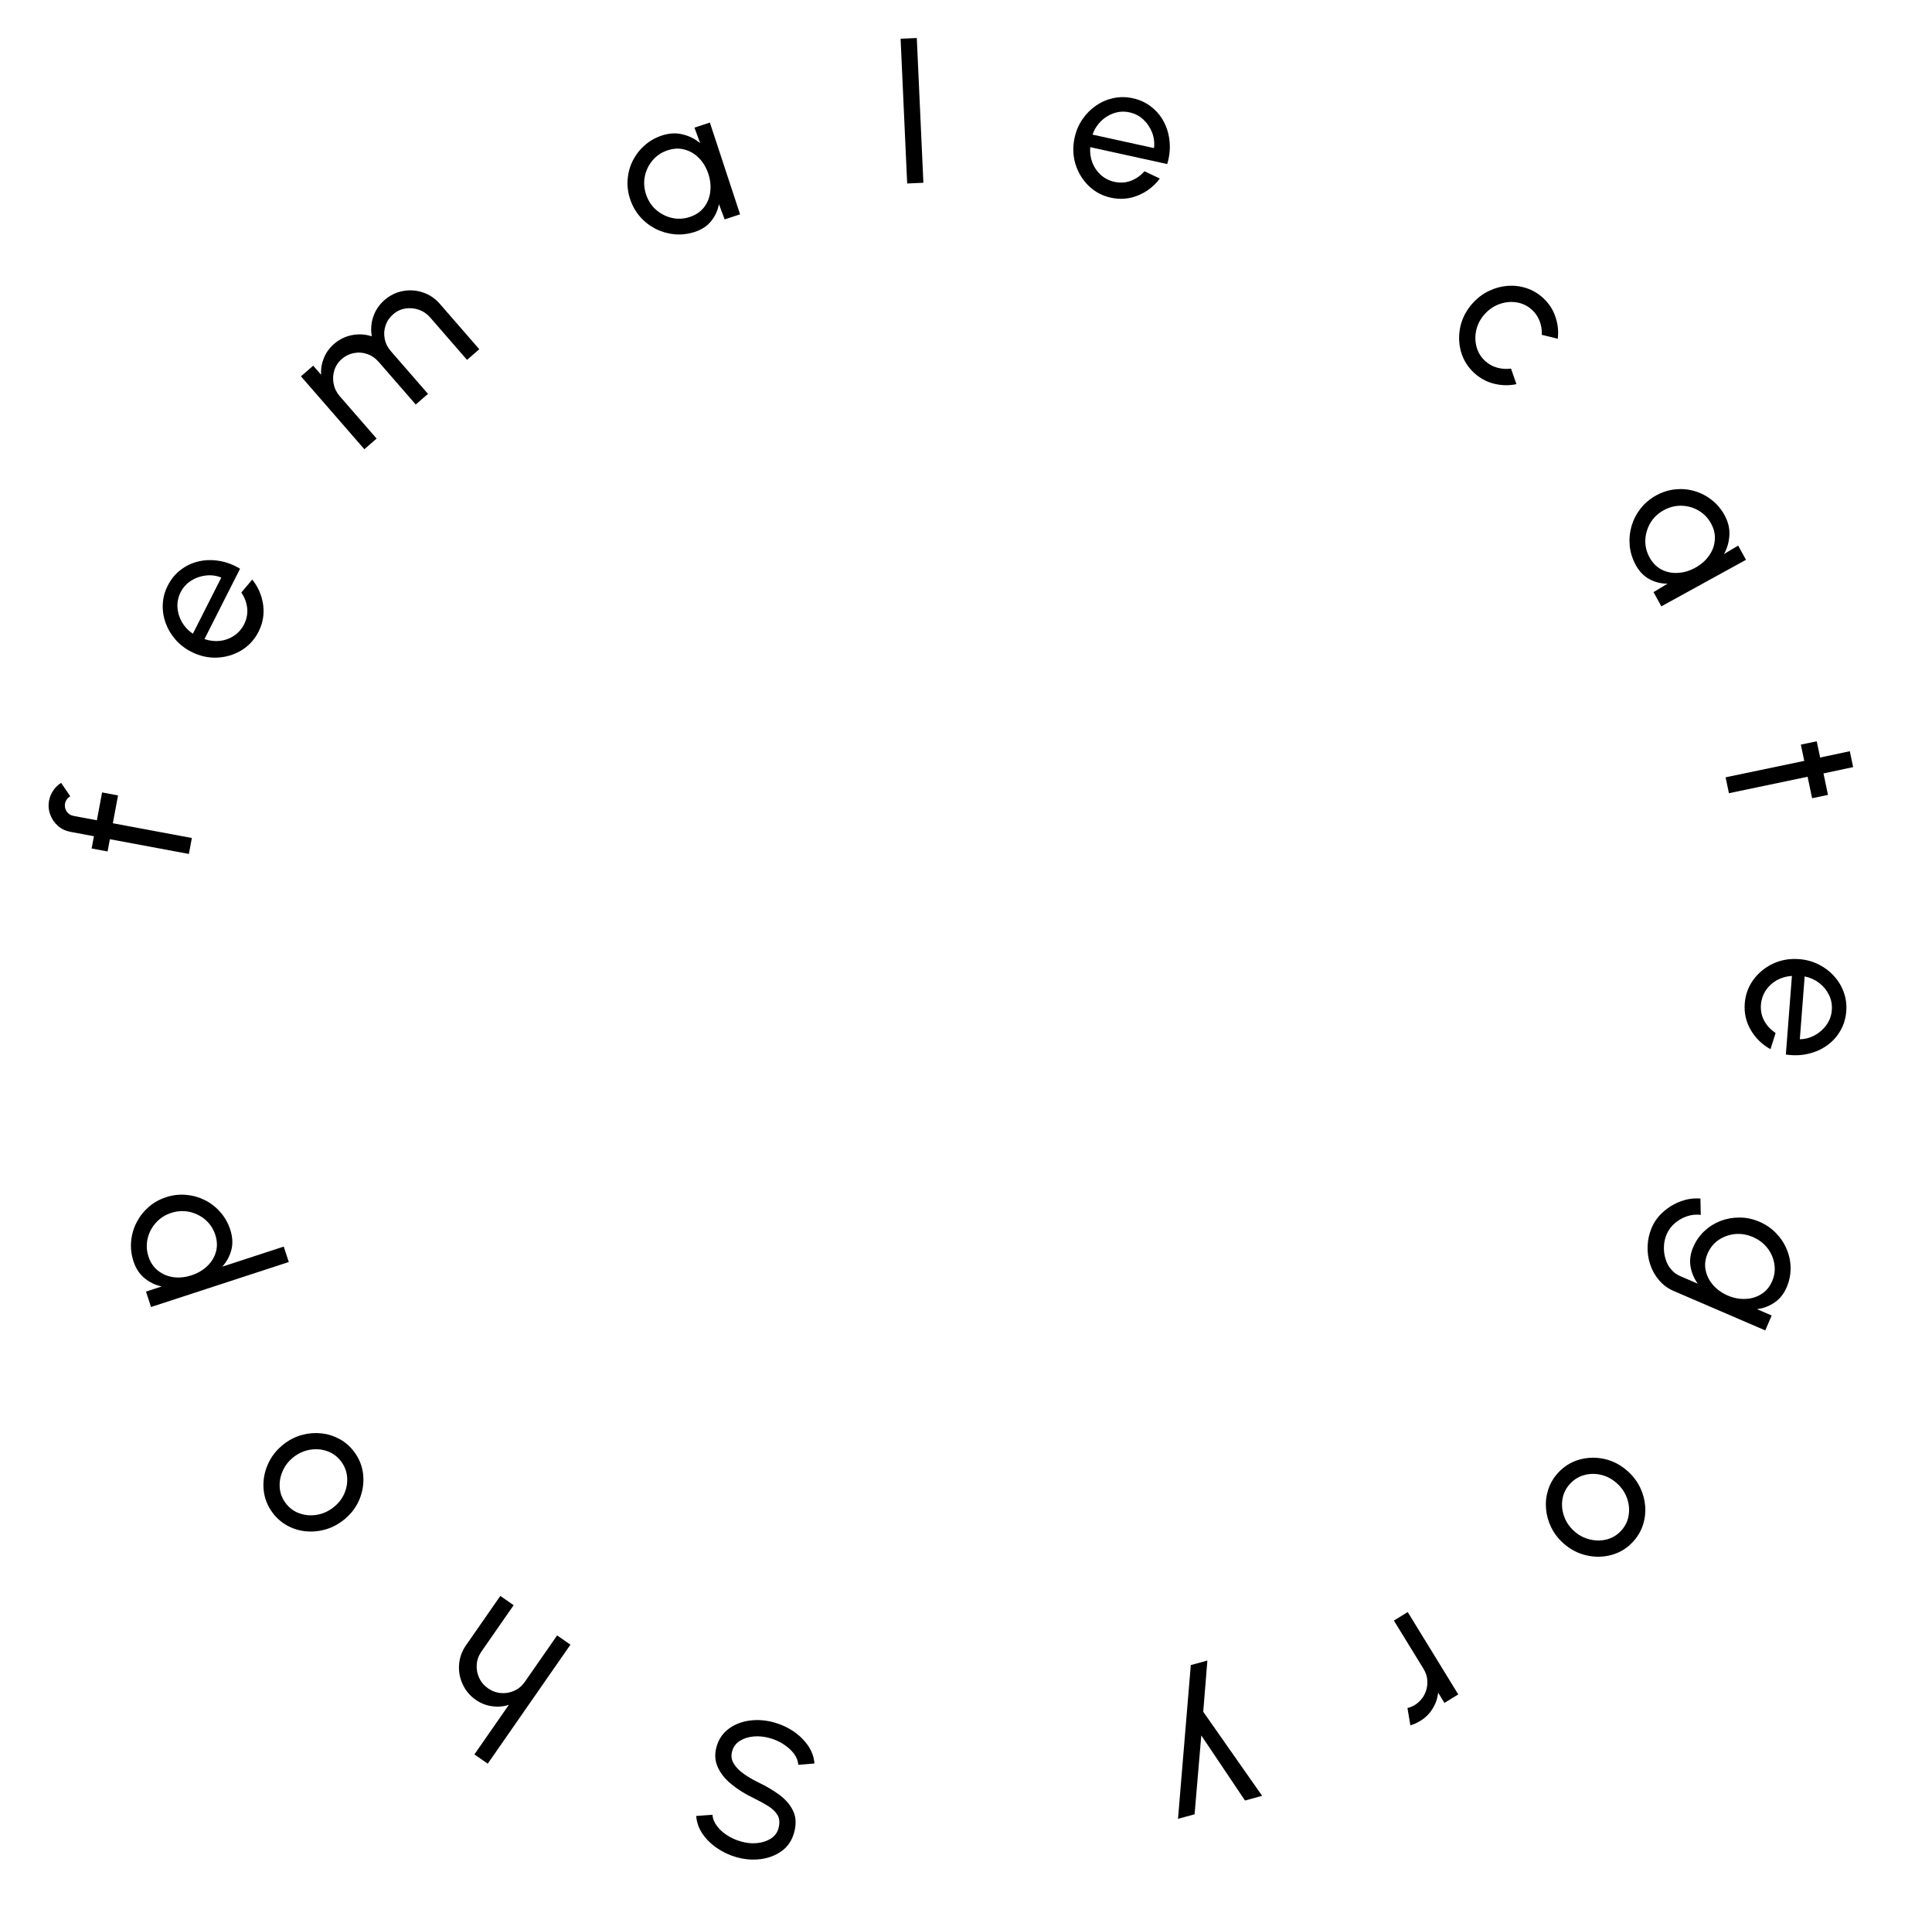 <svg width="160" height="159" viewBox="0 0 160 159" fill="none" xmlns="http://www.w3.org/2000/svg">
<path d="M64.147 142.629C64.726 142.795 65.26 143.044 65.747 143.377C66.233 143.715 66.63 144.111 66.939 144.566C67.242 145.018 67.412 145.502 67.448 146.017L66.111 146.126C66.09 145.81 65.972 145.504 65.757 145.21C65.534 144.919 65.251 144.661 64.905 144.434C64.559 144.208 64.183 144.037 63.778 143.922C63.316 143.79 62.867 143.742 62.43 143.778C61.986 143.818 61.602 143.938 61.278 144.14C60.955 144.342 60.741 144.624 60.637 144.989C60.53 145.363 60.571 145.705 60.76 146.014C60.948 146.328 61.222 146.611 61.582 146.864C61.941 147.122 62.328 147.351 62.742 147.553C63.45 147.888 64.067 148.253 64.593 148.647C65.112 149.044 65.484 149.497 65.711 150.005C65.932 150.512 65.947 151.102 65.755 151.774C65.577 152.399 65.242 152.894 64.749 153.259C64.252 153.621 63.669 153.846 63.001 153.933C62.333 154.019 61.656 153.965 60.968 153.769C60.399 153.606 59.873 153.359 59.391 153.027C58.902 152.699 58.501 152.308 58.188 151.852C57.874 151.396 57.697 150.899 57.656 150.361L59.007 150.264C59.026 150.585 59.147 150.892 59.368 151.182C59.584 151.477 59.865 151.735 60.213 151.956C60.553 152.18 60.929 152.351 61.339 152.468C61.794 152.604 62.241 152.651 62.68 152.61C63.119 152.569 63.5 152.447 63.824 152.246C64.147 152.044 64.361 151.764 64.463 151.405C64.586 150.974 64.567 150.611 64.408 150.316C64.241 150.024 63.977 149.766 63.614 149.54C63.251 149.315 62.836 149.088 62.369 148.861C61.705 148.544 61.112 148.172 60.59 147.746C60.067 147.325 59.686 146.853 59.447 146.33C59.203 145.805 59.169 145.235 59.344 144.62C59.523 143.994 59.861 143.5 60.358 143.137C60.85 142.773 61.43 142.547 62.099 142.461C62.767 142.374 63.449 142.43 64.147 142.629Z" fill="black"/>
<path d="M38.594 136.229L41.435 132.143L42.538 132.91L39.867 136.753C39.635 137.086 39.506 137.444 39.48 137.828C39.453 138.213 39.52 138.578 39.682 138.924C39.841 139.275 40.087 139.566 40.42 139.797C40.748 140.026 41.107 140.155 41.495 140.185C41.876 140.216 42.242 140.152 42.593 139.993C42.944 139.834 43.235 139.588 43.466 139.255L46.138 135.413L47.241 136.18L40.392 146.033L39.288 145.266L42.142 141.16C41.697 141.305 41.234 141.345 40.755 141.277C40.272 141.215 39.823 141.039 39.407 140.75C38.917 140.409 38.554 139.978 38.318 139.457C38.075 138.937 37.976 138.394 38.019 137.827C38.059 137.256 38.25 136.724 38.594 136.229Z" fill="black"/>
<path d="M29.323 120.2C29.765 120.788 30.018 121.439 30.081 122.153C30.141 122.862 30.026 123.552 29.737 124.224C29.441 124.894 28.984 125.462 28.366 125.927C27.897 126.279 27.398 126.525 26.868 126.663C26.334 126.805 25.804 126.846 25.279 126.788C24.747 126.728 24.247 126.57 23.781 126.313C23.314 126.057 22.916 125.709 22.585 125.27C22.143 124.682 21.892 124.034 21.832 123.324C21.769 122.611 21.886 121.919 22.182 121.249C22.476 120.574 22.933 120.003 23.555 119.534C24.02 119.185 24.517 118.941 25.047 118.802C25.577 118.664 26.108 118.625 26.64 118.685C27.165 118.743 27.661 118.901 28.128 119.157C28.591 119.409 28.989 119.757 29.323 120.2ZM28.249 121.008C27.948 120.608 27.572 120.326 27.123 120.164C26.666 120 26.196 119.957 25.713 120.033C25.223 120.109 24.773 120.3 24.363 120.608C23.946 120.923 23.634 121.307 23.429 121.762C23.221 122.212 23.133 122.676 23.164 123.153C23.196 123.629 23.361 124.066 23.659 124.462C23.961 124.863 24.338 125.143 24.792 125.302C25.241 125.464 25.711 125.508 26.202 125.432C26.692 125.357 27.144 125.164 27.558 124.853C27.984 124.532 28.299 124.144 28.505 123.69C28.705 123.238 28.786 122.773 28.747 122.296C28.704 121.821 28.538 121.392 28.249 121.008Z" fill="black"/>
<path d="M23.499 103.218L23.916 104.496L12.508 108.22L12.091 106.943L13.392 106.518C12.861 106.405 12.389 106.178 11.974 105.836C11.555 105.496 11.248 105.03 11.054 104.437C10.874 103.884 10.809 103.333 10.86 102.783C10.909 102.229 11.058 101.709 11.309 101.223C11.555 100.739 11.885 100.314 12.299 99.949C12.713 99.584 13.196 99.311 13.748 99.13C14.301 98.95 14.855 98.884 15.409 98.933C15.964 98.982 16.486 99.129 16.975 99.373C17.459 99.619 17.885 99.951 18.252 100.37C18.617 100.784 18.889 101.267 19.07 101.82C19.264 102.413 19.294 102.97 19.161 103.49C19.023 104.012 18.773 104.475 18.411 104.879L23.499 103.218ZM12.299 104.047C12.459 104.539 12.724 104.929 13.094 105.218C13.463 105.507 13.888 105.685 14.37 105.752C14.851 105.814 15.347 105.762 15.859 105.595C16.366 105.429 16.797 105.179 17.154 104.844C17.508 104.504 17.75 104.11 17.88 103.664C18.007 103.213 17.99 102.739 17.828 102.242C17.667 101.75 17.398 101.339 17.021 101.008C16.638 100.678 16.198 100.457 15.702 100.344C15.2 100.233 14.69 100.262 14.173 100.431C13.666 100.596 13.244 100.869 12.908 101.248C12.567 101.629 12.339 102.065 12.225 102.557C12.11 103.048 12.135 103.545 12.299 104.047Z" fill="black"/>
<path d="M6.082 67.556L8.024 67.919L8.454 65.614L9.775 65.861L9.345 68.165L15.889 69.386L15.642 70.707L9.099 69.486L8.91 70.501L7.588 70.254L7.778 69.24L5.835 68.877C5.431 68.802 5.085 68.637 4.796 68.382C4.503 68.122 4.29 67.808 4.158 67.442C4.021 67.069 3.99 66.683 4.065 66.285C4.119 65.991 4.233 65.717 4.405 65.461C4.573 65.205 4.792 64.991 5.062 64.819L5.822 65.937C5.709 65.992 5.615 66.075 5.54 66.186C5.461 66.29 5.409 66.405 5.386 66.531C5.342 66.767 5.388 66.987 5.523 67.192C5.66 67.391 5.846 67.512 6.082 67.556Z" fill="black"/>
<path d="M21.412 52.304C21.079 52.961 20.607 53.475 19.995 53.846C19.385 54.213 18.715 54.415 17.985 54.452C17.252 54.482 16.541 54.322 15.851 53.973C15.328 53.708 14.887 53.368 14.529 52.954C14.166 52.537 13.895 52.08 13.716 51.583C13.535 51.079 13.456 50.561 13.48 50.029C13.504 49.498 13.64 48.987 13.888 48.497C14.161 47.959 14.519 47.522 14.964 47.185C15.408 46.842 15.902 46.608 16.449 46.484C16.998 46.355 17.567 46.342 18.156 46.442C18.747 46.538 19.322 46.755 19.881 47.091L16.933 52.916C17.366 53.063 17.796 53.113 18.22 53.065C18.64 53.015 19.025 52.875 19.374 52.645C19.726 52.41 20.006 52.095 20.213 51.697C20.429 51.269 20.516 50.826 20.473 50.368C20.425 49.907 20.263 49.472 19.986 49.063L20.889 47.987C21.377 48.593 21.678 49.286 21.791 50.066C21.899 50.844 21.773 51.59 21.412 52.304ZM15.973 52.474L18.328 47.821C17.909 47.656 17.48 47.601 17.041 47.653C16.597 47.704 16.19 47.847 15.819 48.084C15.448 48.321 15.161 48.639 14.959 49.038C14.757 49.438 14.669 49.854 14.695 50.286C14.722 50.718 14.846 51.127 15.069 51.515C15.289 51.895 15.59 52.215 15.973 52.474Z" fill="black"/>
<path d="M30.175 37.196L24.924 31.16L25.938 30.278L26.595 31.032C26.563 30.565 26.636 30.109 26.814 29.664C26.993 29.211 27.274 28.819 27.656 28.486C28.103 28.098 28.606 27.851 29.165 27.746C29.724 27.642 30.266 27.675 30.791 27.848C30.693 27.305 30.732 26.765 30.91 26.229C31.091 25.69 31.403 25.227 31.845 24.842C32.3 24.447 32.809 24.199 33.371 24.098C33.931 23.993 34.48 24.032 35.019 24.213C35.563 24.39 36.032 24.707 36.428 25.161L39.693 28.916L38.679 29.798L35.623 26.285C35.364 25.987 35.052 25.774 34.687 25.647C34.322 25.519 33.95 25.486 33.571 25.547C33.193 25.607 32.855 25.767 32.557 26.026C32.259 26.285 32.05 26.594 31.931 26.952C31.808 27.306 31.784 27.673 31.86 28.053C31.932 28.428 32.108 28.777 32.388 29.099L35.444 32.612L34.43 33.494L31.374 29.981C31.094 29.659 30.773 29.436 30.411 29.313C30.046 29.186 29.677 29.16 29.305 29.236C28.934 29.305 28.599 29.469 28.301 29.728C28.008 29.983 27.802 30.296 27.686 30.666C27.574 31.032 27.555 31.405 27.631 31.785C27.706 32.164 27.874 32.503 28.133 32.801L31.189 36.314L30.175 37.196Z" fill="black"/>
<path d="M57.511 10.568L58.788 10.148L61.29 17.746L60.014 18.167L59.538 16.9C59.445 17.419 59.233 17.885 58.903 18.297C58.578 18.707 58.126 19.008 57.549 19.198C56.991 19.381 56.435 19.449 55.881 19.402C55.324 19.349 54.798 19.2 54.301 18.953C53.808 18.7 53.377 18.365 53.01 17.947C52.642 17.529 52.365 17.039 52.18 16.477C52.001 15.935 51.934 15.39 51.978 14.842C52.022 14.294 52.165 13.781 52.406 13.303C52.651 12.818 52.978 12.396 53.387 12.036C53.795 11.672 54.273 11.399 54.82 11.219C55.417 11.022 55.988 10.991 56.533 11.127C57.075 11.257 57.559 11.499 57.985 11.853L57.511 10.568ZM57.118 17.967C57.619 17.802 58.013 17.537 58.297 17.174C58.585 16.804 58.759 16.376 58.818 15.891C58.882 15.404 58.831 14.907 58.664 14.4C58.493 13.883 58.239 13.451 57.899 13.102C57.558 12.748 57.163 12.511 56.713 12.39C56.266 12.261 55.795 12.279 55.298 12.443C54.797 12.608 54.382 12.882 54.053 13.265C53.725 13.649 53.508 14.091 53.404 14.591C53.302 15.085 53.336 15.588 53.504 16.099C53.673 16.611 53.95 17.036 54.337 17.375C54.722 17.709 55.161 17.932 55.653 18.045C56.143 18.153 56.632 18.127 57.118 17.967Z" fill="black"/>
<path d="M75.128 15.194L74.583 3.207L75.925 3.146L76.471 15.133L75.128 15.194Z" fill="black"/>
<path d="M92 16.369C91.281 16.212 90.665 15.883 90.153 15.383C89.645 14.883 89.282 14.285 89.064 13.588C88.852 12.886 88.829 12.157 88.994 11.402C89.12 10.829 89.339 10.317 89.65 9.867C89.963 9.411 90.338 9.035 90.775 8.738C91.217 8.436 91.699 8.231 92.22 8.121C92.741 8.011 93.27 8.015 93.806 8.133C94.395 8.262 94.908 8.5 95.345 8.847C95.789 9.19 96.139 9.611 96.395 10.11C96.657 10.609 96.812 11.157 96.862 11.752C96.917 12.348 96.851 12.959 96.665 13.584L90.288 12.185C90.254 12.642 90.313 13.07 90.466 13.469C90.619 13.863 90.851 14.201 91.161 14.482C91.476 14.764 91.851 14.955 92.288 15.056C92.757 15.159 93.208 15.133 93.641 14.976C94.075 14.815 94.455 14.549 94.782 14.178L96.05 14.784C95.585 15.408 94.989 15.873 94.262 16.177C93.535 16.477 92.781 16.541 92 16.369ZM90.476 11.145L95.571 12.263C95.625 11.816 95.572 11.387 95.411 10.975C95.251 10.557 95.01 10.199 94.689 9.899C94.367 9.599 93.987 9.401 93.549 9.305C93.112 9.209 92.687 9.228 92.276 9.362C91.864 9.495 91.499 9.718 91.179 10.03C90.866 10.338 90.631 10.71 90.476 11.145Z" fill="black"/>
<path d="M125.135 30.52L125.586 31.807C124.977 31.937 124.363 31.926 123.744 31.774C123.13 31.625 122.582 31.332 122.101 30.894C121.556 30.398 121.187 29.806 120.992 29.116C120.802 28.431 120.786 27.731 120.945 27.018C121.112 26.304 121.455 25.661 121.976 25.089C122.371 24.655 122.816 24.321 123.311 24.087C123.81 23.848 124.322 23.709 124.849 23.669C125.383 23.629 125.903 23.692 126.409 23.857C126.915 24.022 127.371 24.289 127.778 24.659C128.259 25.097 128.602 25.615 128.807 26.214C129.017 26.816 129.083 27.428 129.007 28.05L127.683 27.722C127.706 27.317 127.644 26.933 127.499 26.569C127.354 26.206 127.145 25.901 126.873 25.653C126.506 25.319 126.083 25.114 125.604 25.038C125.132 24.962 124.662 25.007 124.194 25.172C123.726 25.338 123.318 25.612 122.97 25.994C122.622 26.377 122.387 26.809 122.266 27.29C122.153 27.771 122.156 28.243 122.276 28.705C122.399 29.171 122.643 29.57 123.005 29.9C123.297 30.166 123.632 30.348 124.011 30.448C124.389 30.547 124.764 30.571 125.135 30.52Z" fill="black"/>
<path d="M143.948 45.175L144.596 46.352L137.585 50.206L136.938 49.028L138.096 48.328C137.568 48.332 137.072 48.209 136.606 47.96C136.143 47.715 135.765 47.327 135.472 46.794C135.19 46.28 135.021 45.746 134.966 45.192C134.915 44.635 134.966 44.09 135.117 43.557C135.275 43.025 135.526 42.541 135.869 42.102C136.213 41.664 136.644 41.302 137.162 41.017C137.663 40.742 138.186 40.576 138.733 40.519C139.28 40.462 139.81 40.508 140.324 40.658C140.846 40.809 141.321 41.053 141.749 41.39C142.182 41.724 142.538 42.143 142.815 42.648C143.118 43.199 143.253 43.755 143.22 44.315C143.192 44.872 143.043 45.392 142.773 45.876L143.948 45.175ZM136.603 46.145C136.858 46.607 137.189 46.945 137.599 47.158C138.015 47.374 138.468 47.466 138.956 47.435C139.447 47.409 139.926 47.267 140.393 47.01C140.87 46.748 141.248 46.418 141.529 46.021C141.814 45.62 141.975 45.188 142.012 44.724C142.056 44.261 141.952 43.801 141.7 43.343C141.446 42.88 141.1 42.523 140.663 42.27C140.226 42.017 139.752 41.885 139.24 41.874C138.736 41.865 138.248 41.99 137.776 42.25C137.304 42.51 136.937 42.86 136.675 43.303C136.418 43.742 136.279 44.214 136.258 44.719C136.241 45.221 136.357 45.696 136.603 46.145Z" fill="black"/>
<path d="M150.071 66.093L149.698 64.316L143.182 65.677L142.906 64.362L149.421 63.001L149.138 61.654L150.454 61.378L150.737 62.724L153.193 62.2L153.47 63.515L151.013 64.04L151.386 65.817L150.071 66.093Z" fill="black"/>
<path d="M144.493 83.081C144.549 82.347 144.79 81.691 145.214 81.114C145.638 80.542 146.18 80.1 146.841 79.787C147.506 79.48 148.225 79.356 148.996 79.416C149.581 79.461 150.118 79.607 150.607 79.853C151.101 80.1 151.526 80.418 151.881 80.81C152.241 81.207 152.511 81.655 152.692 82.156C152.873 82.657 152.942 83.181 152.9 83.729C152.853 84.329 152.689 84.87 152.406 85.351C152.127 85.838 151.759 86.243 151.301 86.566C150.842 86.894 150.322 87.124 149.739 87.256C149.156 87.393 148.542 87.413 147.897 87.315L148.399 80.806C147.942 80.835 147.527 80.953 147.152 81.159C146.783 81.366 146.481 81.642 146.246 81.988C146.01 82.339 145.872 82.738 145.833 83.184C145.796 83.662 145.885 84.105 146.099 84.512C146.319 84.92 146.636 85.26 147.048 85.532L146.624 86.871C145.941 86.498 145.398 85.972 144.996 85.294C144.599 84.616 144.431 83.878 144.493 83.081ZM149.455 80.847L149.054 86.048C149.504 86.04 149.922 85.927 150.308 85.711C150.699 85.495 151.021 85.207 151.273 84.847C151.525 84.487 151.669 84.083 151.703 83.636C151.738 83.19 151.66 82.772 151.471 82.383C151.282 81.994 151.01 81.663 150.657 81.389C150.308 81.122 149.908 80.941 149.455 80.847Z" fill="black"/>
<path d="M146.723 108.923L146.192 110.158L138.608 106.893C138.124 106.685 137.718 106.385 137.392 105.995C137.06 105.608 136.815 105.172 136.658 104.686C136.496 104.199 136.427 103.693 136.449 103.168C136.467 102.642 136.581 102.133 136.792 101.644C137.011 101.134 137.339 100.691 137.773 100.315C138.203 99.937 138.686 99.651 139.222 99.458C139.751 99.268 140.285 99.195 140.822 99.241L140.85 100.594C140.472 100.542 140.096 100.578 139.723 100.702C139.344 100.829 139.006 101.02 138.71 101.276C138.407 101.534 138.182 101.835 138.034 102.178C137.895 102.501 137.817 102.837 137.801 103.184C137.783 103.536 137.823 103.876 137.921 104.202C138.011 104.531 138.161 104.823 138.372 105.076C138.575 105.332 138.831 105.526 139.14 105.659L140.602 106.288C140.288 105.857 140.088 105.379 140 104.854C139.916 104.335 139.991 103.804 140.225 103.26C140.448 102.741 140.758 102.297 141.155 101.928C141.552 101.559 142.001 101.279 142.501 101.087C143.006 100.898 143.534 100.806 144.084 100.811C144.633 100.815 145.175 100.932 145.709 101.162C146.243 101.392 146.701 101.705 147.082 102.101C147.468 102.499 147.763 102.946 147.968 103.441C148.178 103.938 148.286 104.457 148.29 104.999C148.295 105.541 148.186 106.072 147.962 106.591C147.728 107.135 147.394 107.554 146.959 107.849C146.522 108.149 146.037 108.332 145.503 108.398L146.723 108.923ZM141.419 103.783C141.215 104.258 141.16 104.723 141.255 105.176C141.348 105.634 141.557 106.046 141.881 106.412C142.206 106.778 142.606 107.064 143.081 107.268C143.571 107.479 144.059 107.573 144.545 107.55C145.033 107.534 145.474 107.401 145.866 107.152C146.26 106.909 146.559 106.553 146.761 106.083C146.96 105.622 147.021 105.149 146.945 104.664C146.87 104.178 146.677 103.736 146.368 103.335C146.061 102.942 145.66 102.639 145.165 102.426C144.67 102.213 144.171 102.131 143.668 102.182C143.167 102.239 142.715 102.405 142.313 102.679C141.913 102.959 141.615 103.328 141.419 103.783Z" fill="black"/>
<path d="M129.015 121.97C129.509 121.425 130.1 121.054 130.789 120.858C131.474 120.665 132.174 120.648 132.888 120.805C133.602 120.97 134.246 121.312 134.819 121.831C135.254 122.225 135.589 122.669 135.825 123.163C136.065 123.661 136.205 124.173 136.246 124.7C136.288 125.234 136.227 125.754 136.063 126.261C135.899 126.767 135.633 127.224 135.264 127.631C134.77 128.177 134.18 128.546 133.495 128.738C132.806 128.934 132.105 128.95 131.39 128.785C130.673 128.625 130.025 128.283 129.448 127.76C129.017 127.37 128.684 126.927 128.448 126.433C128.212 125.939 128.073 125.425 128.032 124.89C127.991 124.364 128.052 123.847 128.216 123.341C128.376 122.838 128.642 122.381 129.015 121.97ZM130.011 122.873C129.674 123.244 129.469 123.666 129.394 124.138C129.319 124.617 129.365 125.087 129.531 125.547C129.698 126.015 129.971 126.42 130.35 126.764C130.738 127.115 131.174 127.348 131.659 127.464C132.141 127.583 132.613 127.583 133.075 127.462C133.537 127.341 133.935 127.096 134.268 126.729C134.605 126.357 134.808 125.934 134.879 125.458C134.954 124.986 134.908 124.517 134.742 124.049C134.575 123.582 134.3 123.174 133.917 122.827C133.521 122.469 133.081 122.232 132.596 122.116C132.114 122.004 131.643 122.012 131.181 122.141C130.723 122.273 130.333 122.517 130.011 122.873Z" fill="black"/>
<path d="M116.581 133.479L120.767 140.297L119.622 141L119.099 140.148C119.053 140.614 118.904 141.053 118.65 141.465C118.399 141.882 118.058 142.223 117.626 142.488C117.362 142.65 117.087 142.773 116.8 142.855L116.56 141.425C116.782 141.37 116.982 141.288 117.16 141.179C117.5 140.969 117.762 140.693 117.946 140.349C118.127 140.012 118.215 139.651 118.21 139.266C118.205 138.881 118.097 138.516 117.885 138.171L115.436 134.183L116.581 133.479Z" fill="black"/>
<path d="M98.93 150.223L97.557 150.598L98.617 137.869L99.99 137.494L99.647 141.734L104.526 148.695L103.106 149.083L99.486 143.694L98.93 150.223Z" fill="black"/>
</svg>
